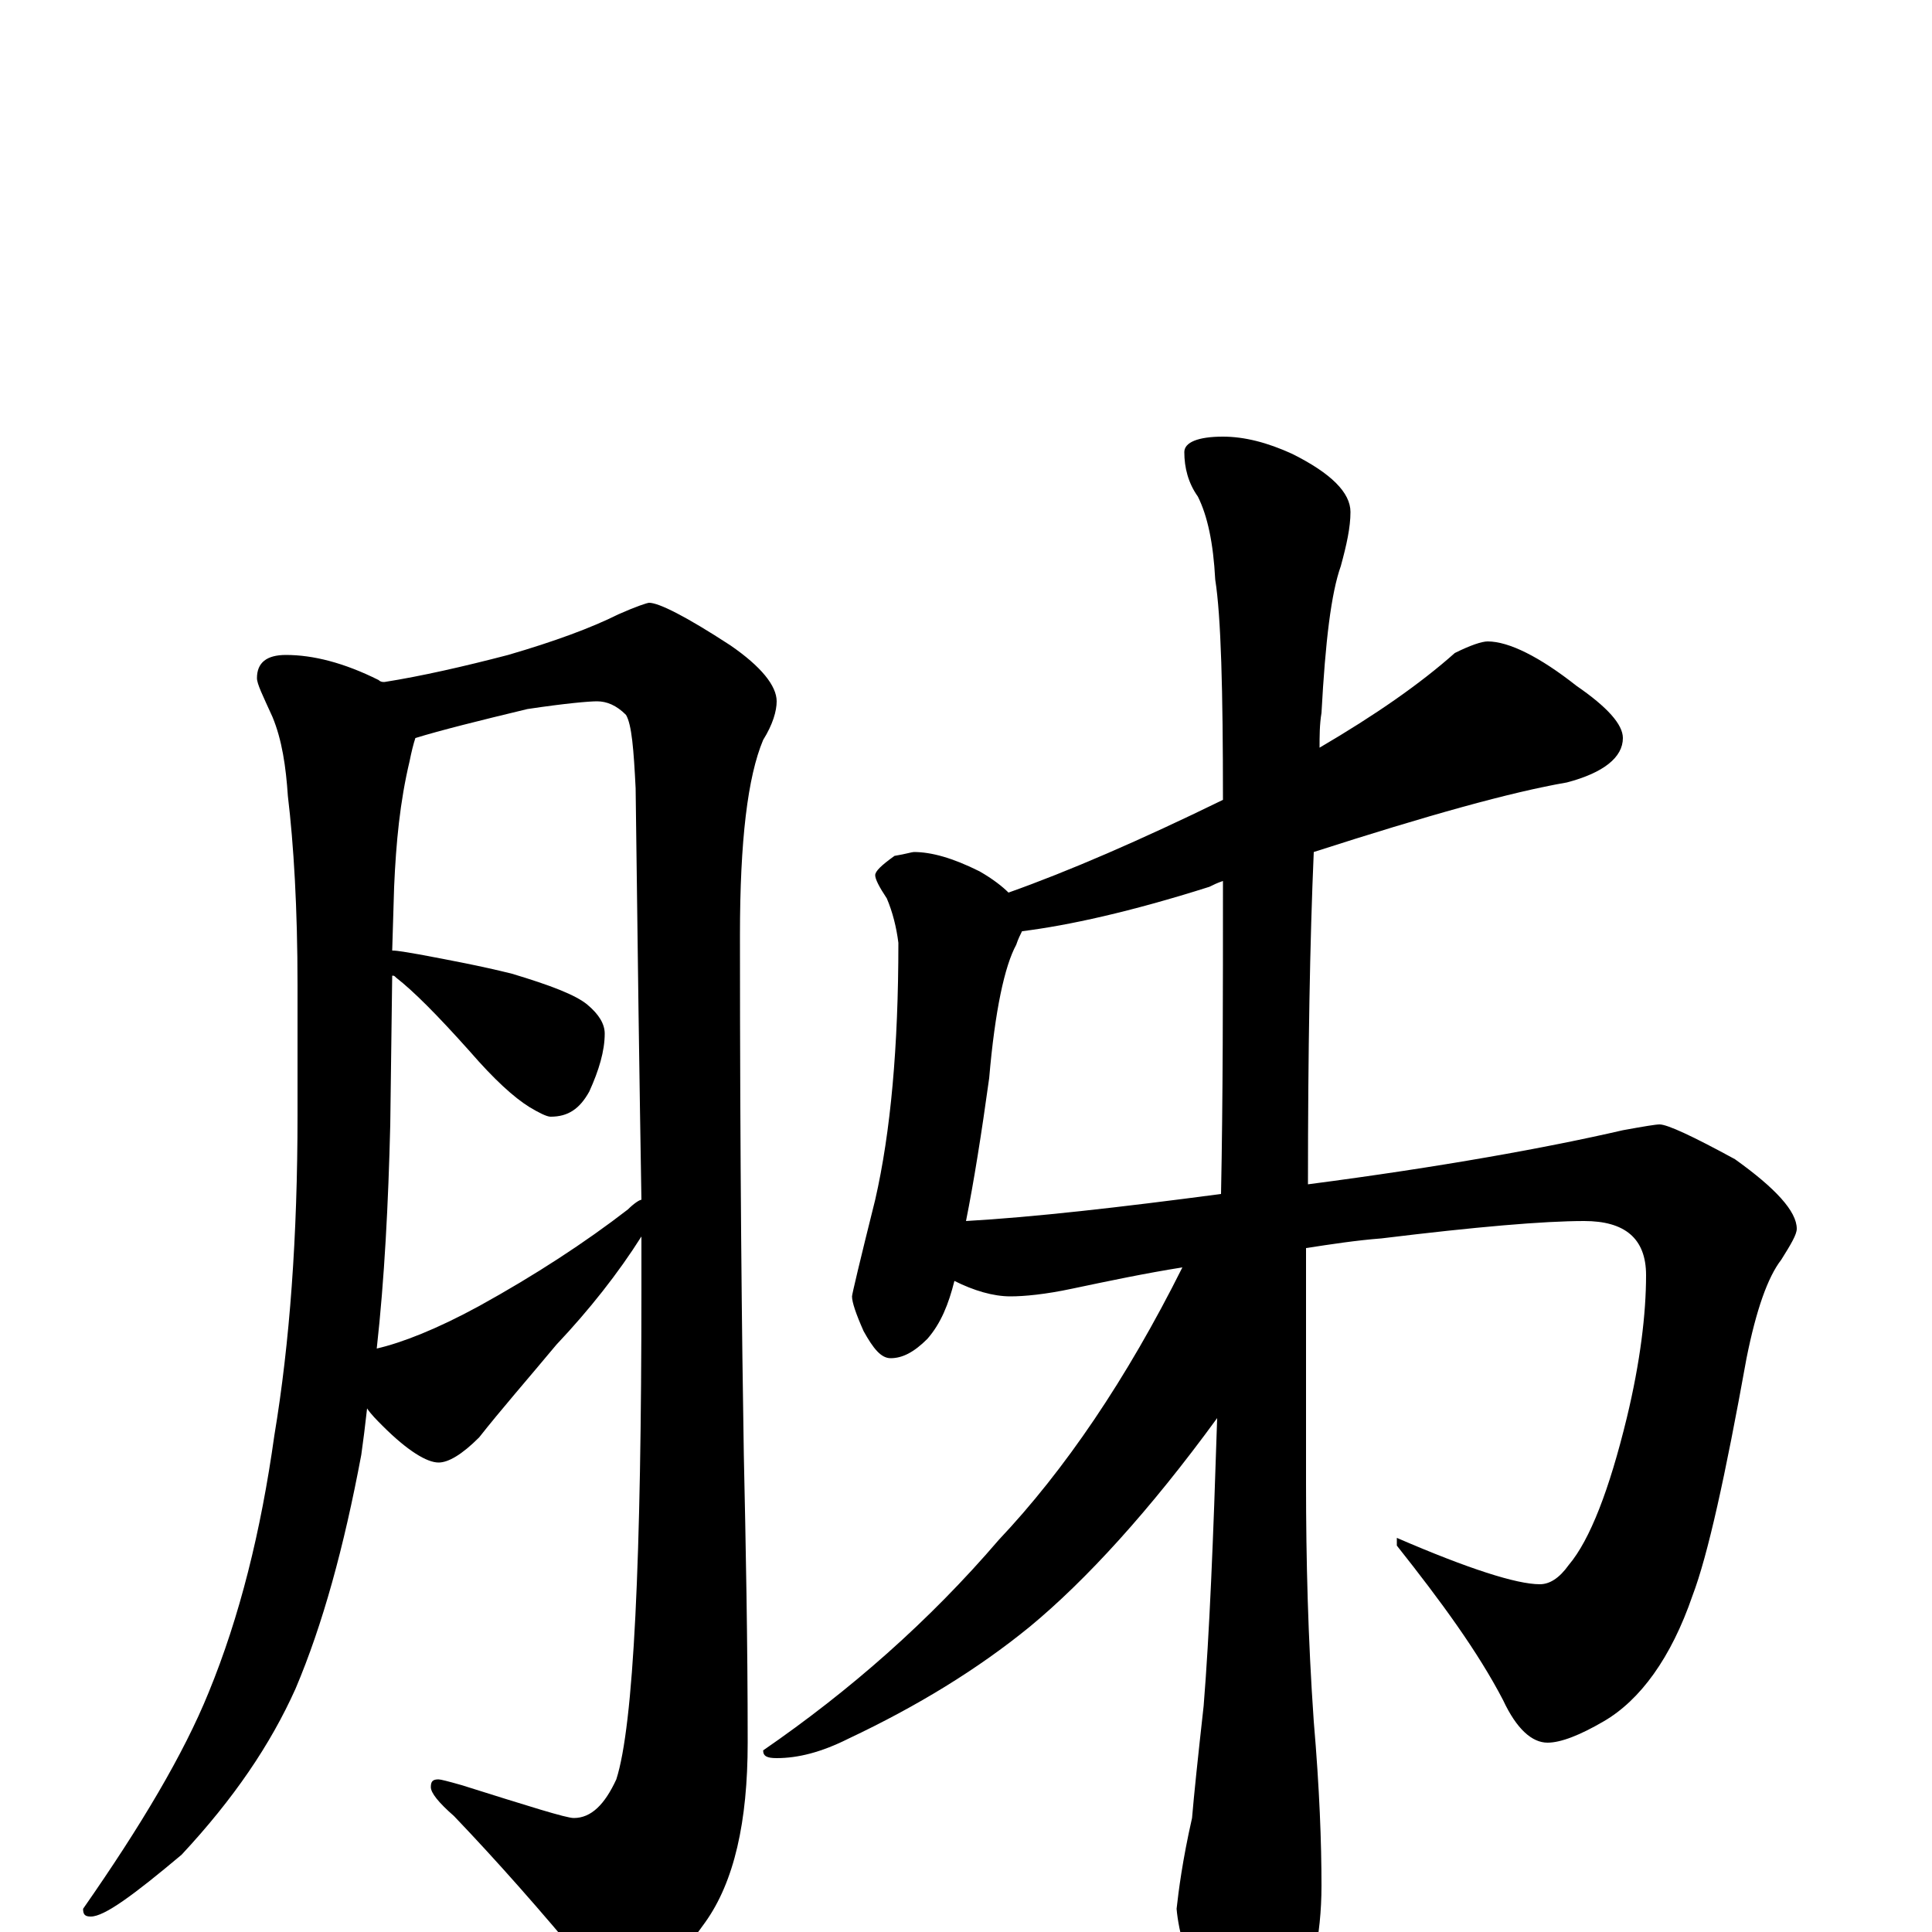 <?xml version="1.0" encoding="utf-8" ?>
<!DOCTYPE svg PUBLIC "-//W3C//DTD SVG 1.1//EN" "http://www.w3.org/Graphics/SVG/1.1/DTD/svg11.dtd">
<svg version="1.1" id="Layer_1" xmlns="http://www.w3.org/2000/svg" xmlns:xlink="http://www.w3.org/1999/xlink" x="0px" y="145px" width="1000px" height="1000px" viewBox="0 0 1000 1000" enable-background="new 0 0 1000 1000" xml:space="preserve">
<g id="Layer_1">
<path id="glyph" transform="matrix(1 0 0 -1 0 1000)" d="M148,661C162,661 178,657 196,648C197,647 198,647 199,647C218,650 240,655 263,661C287,668 306,675 320,682C329,686 335,688 336,688C341,688 355,681 378,666C394,655 402,645 402,637C402,632 400,625 395,617C387,598 383,565 383,516C383,397 384,307 385,247C386,201 387,151 387,98C387,57 380,26 365,5C348,-19 333,-31 320,-31C315,-31 310,-27 304,-18C280,11 257,37 235,60C227,67 223,72 223,75C223,78 224,79 227,79C228,79 232,78 239,76C274,65 293,59 297,59C306,59 313,66 319,79C328,107 332,192 332,334C332,343 332,352 332,361l0,-1C320,341 305,322 288,304C273,286 259,270 248,256C239,247 232,243 227,243C221,243 211,249 198,262C195,265 192,268 190,271C189,262 188,254 187,247C178,199 167,159 153,126C140,97 121,69 94,40C69,19 54,8 47,8C44,8 43,9 43,12C73,55 95,92 108,124C124,163 135,207 142,257C150,305 154,360 154,423l0,67C154,530 152,563 149,588C148,603 146,617 141,629C136,640 133,646 133,649C133,657 138,661 148,661M195,302C208,305 226,312 248,324C277,340 303,357 325,374C328,377 331,379 332,379C331,438 330,509 329,592C328,612 327,625 324,630C319,635 314,637 309,637C305,637 293,636 273,633C248,627 228,622 215,618C214,615 213,611 212,606C207,585 205,564 204,541l-1,-33C206,508 211,507 217,506C233,503 249,500 265,496C285,490 298,485 304,480C310,475 313,470 313,465C313,456 310,446 305,435C300,426 294,422 285,422C283,422 279,424 274,427C266,432 256,441 243,456C226,475 214,487 205,494C204,495 204,495 203,495l-1,-77C201,377 199,338 195,302M770,668C781,668 797,660 816,645C832,634 840,625 840,618C840,608 830,600 811,595C782,590 739,578 680,559C678,513 677,456 677,387C746,396 801,406 840,415C851,417 857,418 859,418C863,418 876,412 898,400C919,385 930,373 930,364C930,361 927,356 922,348C915,339 909,322 904,297C893,236 884,195 876,174C865,142 849,120 830,109C818,102 808,98 801,98C793,98 785,105 778,120C765,145 746,171 723,200l0,4C760,188 785,180 797,180C802,180 807,183 812,190C823,203 833,229 842,266C849,295 852,320 852,340C852,359 841,368 820,368C799,368 764,365 715,359C702,358 689,356 676,354C676,317 676,276 676,232C676,193 677,152 680,109C683,74 684,46 684,24C684,-2 679,-26 668,-47C659,-62 652,-70 645,-70C639,-70 631,-60 622,-39C615,-17 610,0 609,12C610,21 612,37 617,59C618,71 620,90 623,117C626,154 628,203 630,266C595,218 562,182 533,158C506,136 475,117 439,100C425,93 413,90 402,90C397,90 395,91 395,94C440,125 481,161 517,203C551,239 583,286 612,344C593,341 574,337 555,333C541,330 530,329 523,329C514,329 504,332 494,337C491,325 487,315 480,307C473,300 467,297 461,297C456,297 452,302 447,311C443,320 441,326 441,329C441,330 445,347 453,379C461,414 465,458 465,512C464,520 462,528 459,535C455,541 453,545 453,547C453,549 456,552 463,557C469,558 472,559 473,559C482,559 493,556 507,549C514,545 519,541 522,538C553,549 590,565 633,586C633,643 632,681 629,700C628,719 625,733 620,743C615,750 613,758 613,766C613,771 620,774 633,774C644,774 656,771 669,765C689,755 699,745 699,735C699,727 697,718 694,707C689,693 686,668 684,631C683,625 683,619 683,613C712,630 735,646 753,662C761,666 767,668 770,668M632,382C633,431 633,485 633,544C630,543 628,542 626,541C585,528 553,521 529,518C528,516 527,514 526,511C520,500 515,477 512,442C508,413 504,388 500,368C535,370 579,375 632,382z"/>
</g>
</svg>
